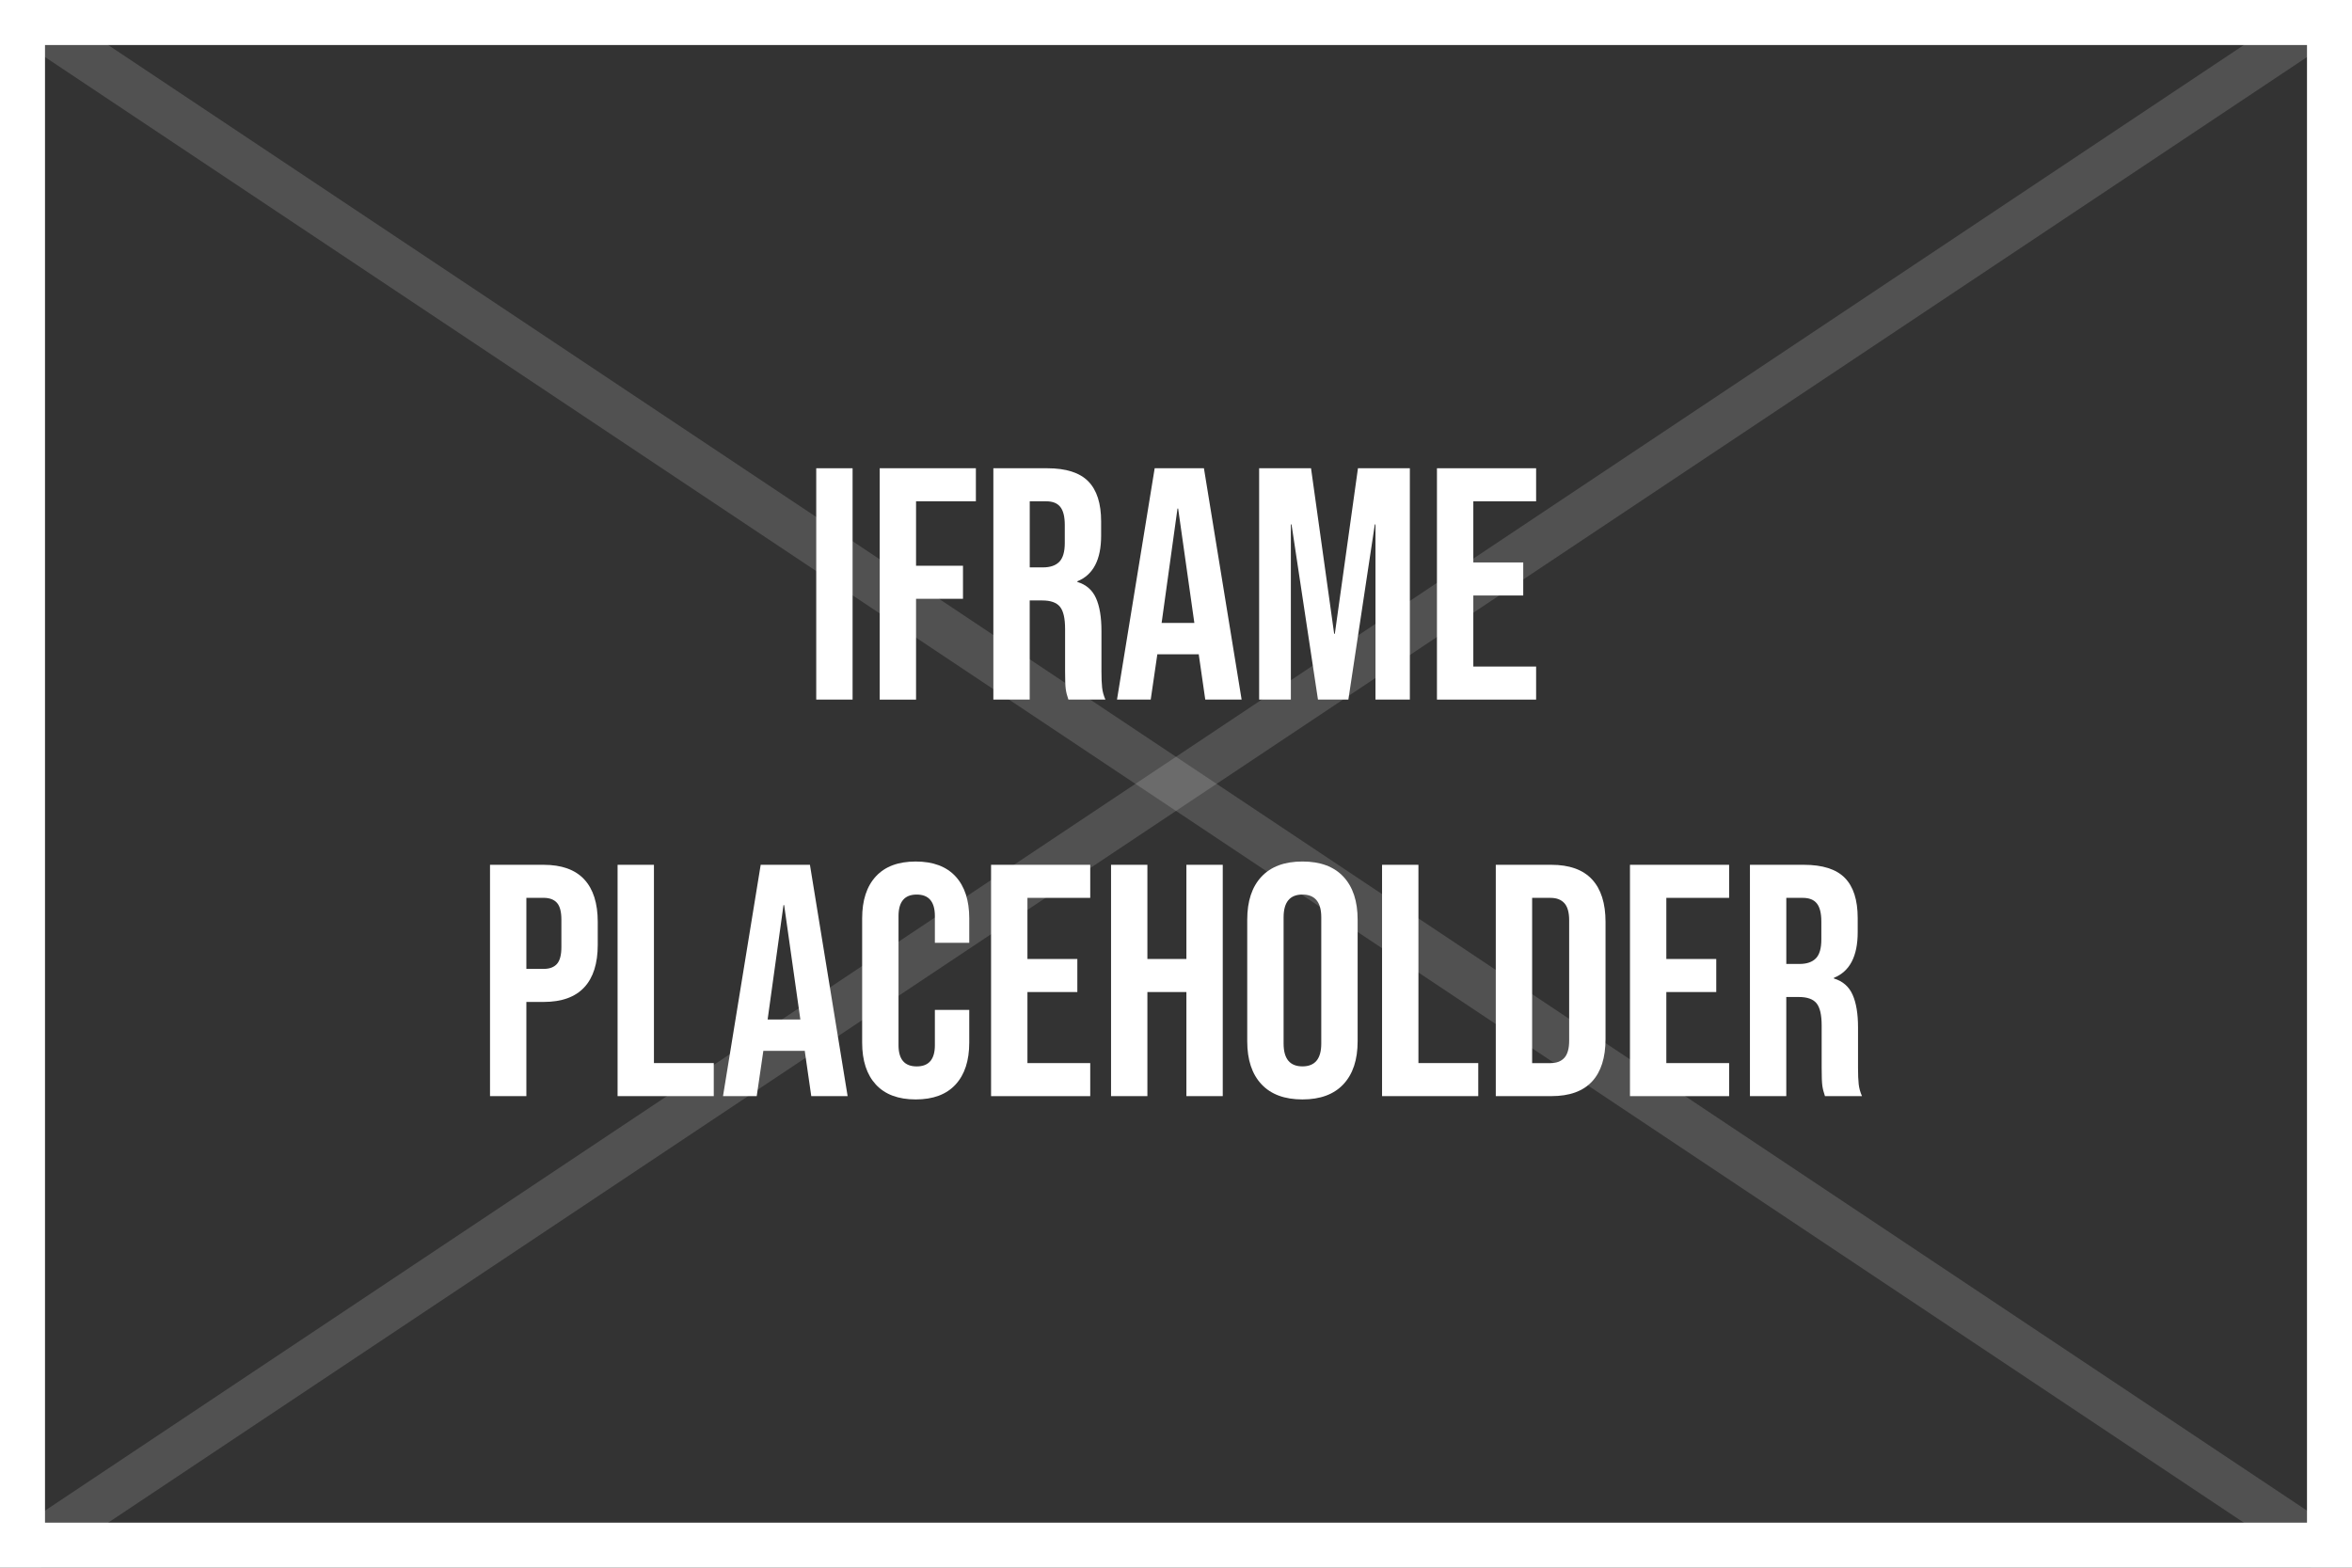 <?xml version="1.0" encoding="UTF-8"?><svg id="Layer_1" xmlns="http://www.w3.org/2000/svg" viewBox="0 0 1536 1024"><rect x="0" y="0" width="1536" height="1024" fill="#333333" stroke="none"/><defs><style>.cls-1{fill:none;opacity:.15;stroke:#fff;stroke-miterlimit:10;stroke-width:29.39px;}.cls-2{fill:#fff;stroke-width:0px;}</style></defs><path class="cls-2" d="M1506.61,29.39v965.21H29.39V29.39h1477.21M1536,0H0V1024h1536V0h0Z"/><line class="cls-1" x2="1536" y2="1024"/><line class="cls-1" x1="1536" y2="1024"/><path class="cls-2" d="M533.05,305.86h23.74v151.1h-23.74v-151.1Z"/><path class="cls-2" d="M574.49,305.86h62.82v21.59h-39.07v42.09h30.65v21.59h-30.65v65.84h-23.74v-151.1Z"/><path class="cls-2" d="M648.74,305.86h35.18c12.23,0,21.16,2.84,26.77,8.53,5.61,5.69,8.42,14.43,8.42,26.23v9.28c0,15.69-5.18,25.62-15.54,29.79v.43c5.75,1.73,9.82,5.26,12.19,10.58,2.38,5.32,3.56,12.45,3.56,21.37v26.55c0,4.32.14,7.81.43,10.47.29,2.66,1.01,5.29,2.16,7.88h-24.18c-.86-2.45-1.44-4.75-1.73-6.91-.29-2.16-.43-6.04-.43-11.66v-27.63c0-6.91-1.12-11.73-3.35-14.46-2.23-2.73-6.08-4.1-11.55-4.1h-8.2v64.76h-23.74v-151.1ZM681.12,370.61c4.75,0,8.31-1.22,10.69-3.67,2.37-2.45,3.56-6.55,3.56-12.3v-11.65c0-5.47-.97-9.42-2.92-11.87-1.94-2.45-5-3.67-9.17-3.67h-10.79v43.17h8.63Z"/><path class="cls-2" d="M754.08,305.86h32.16l24.61,151.1h-23.74l-4.32-30v.43h-26.98l-4.32,29.57h-22.02l24.61-151.1ZM779.98,406.88l-10.58-74.69h-.43l-10.36,74.69h21.37Z"/><path class="cls-2" d="M822.29,305.86h33.89l15.11,108.14h.43l15.11-108.14h33.89v151.1h-22.45v-114.4h-.43l-17.27,114.4h-19.86l-17.27-114.4h-.43v114.4h-20.72v-151.1Z"/><path class="cls-2" d="M938.42,305.86h64.76v21.59h-41.01v39.93h32.6v21.59h-32.6v46.41h41.01v21.59h-64.76v-151.1Z"/><path class="cls-2" d="M320,564.88h34.97c11.8,0,20.65,3.17,26.55,9.5,5.9,6.33,8.85,15.62,8.85,27.85v14.89c0,12.23-2.95,21.51-8.85,27.84-5.9,6.33-14.75,9.5-26.55,9.5h-11.22v61.52h-23.74v-151.1ZM354.97,632.88c3.89,0,6.8-1.08,8.74-3.24,1.94-2.16,2.91-5.83,2.91-11.01v-17.92c0-5.18-.97-8.85-2.91-11.01-1.94-2.16-4.86-3.24-8.74-3.24h-11.22v46.41h11.22Z"/><path class="cls-2" d="M403.32,564.88h23.74v129.51h39.07v21.59h-62.81v-151.1Z"/><path class="cls-2" d="M496.78,564.88h32.16l24.61,151.1h-23.74l-4.32-30v.43h-26.98l-4.32,29.57h-22.02l24.61-151.1ZM522.68,665.91l-10.58-74.69h-.43l-10.36,74.69h21.37Z"/><path class="cls-2" d="M572,708.43c-5.97-6.48-8.96-15.61-8.96-27.41v-81.16c0-11.8,2.98-20.94,8.96-27.41,5.97-6.48,14.64-9.71,26.01-9.71s20.04,3.24,26.01,9.71c5.97,6.48,8.96,15.62,8.96,27.41v15.97h-22.45v-17.48c0-9.35-3.96-14.03-11.87-14.03s-11.87,4.68-11.87,14.03v84.4c0,9.21,3.96,13.82,11.87,13.82s11.87-4.6,11.87-13.82v-23.1h22.45v21.37c0,11.8-2.99,20.94-8.96,27.41-5.97,6.48-14.64,9.71-26.01,9.71s-20.04-3.24-26.01-9.71Z"/><path class="cls-2" d="M647.23,564.88h64.76v21.59h-41.01v39.93h32.59v21.59h-32.59v46.41h41.01v21.59h-64.76v-151.1Z"/><path class="cls-2" d="M725.58,564.88h23.74v61.52h25.47v-61.52h23.74v151.1h-23.74v-67.99h-25.47v67.99h-23.74v-151.1Z"/><path class="cls-2" d="M823.8,708.21c-6.19-6.62-9.28-15.97-9.28-28.06v-79.43c0-12.09,3.09-21.44,9.28-28.06,6.19-6.62,15.11-9.93,26.77-9.93s20.58,3.31,26.77,9.93c6.18,6.62,9.28,15.97,9.28,28.06v79.43c0,12.09-3.1,21.44-9.28,28.06-6.19,6.62-15.11,9.93-26.77,9.93s-20.58-3.31-26.77-9.93ZM862.87,681.66v-82.46c0-9.93-4.1-14.89-12.3-14.89s-12.3,4.96-12.3,14.89v82.46c0,9.93,4.1,14.89,12.3,14.89s12.3-4.96,12.3-14.89Z"/><path class="cls-2" d="M902.58,564.88h23.74v129.51h39.07v21.59h-62.82v-151.1Z"/><path class="cls-2" d="M976.84,564.88h36.27c11.8,0,20.65,3.17,26.55,9.5,5.9,6.33,8.85,15.62,8.85,27.85v76.41c0,12.23-2.95,21.51-8.85,27.84-5.9,6.33-14.75,9.5-26.55,9.5h-36.27v-151.1ZM1012.67,694.4c3.88,0,6.87-1.15,8.96-3.45,2.08-2.3,3.13-6.04,3.13-11.22v-78.57c0-5.18-1.05-8.92-3.13-11.22-2.09-2.3-5.07-3.45-8.96-3.45h-12.09v107.93h12.09Z"/><path class="cls-2" d="M1064.47,564.88h64.76v21.59h-41.01v39.93h32.6v21.59h-32.6v46.41h41.01v21.59h-64.76v-151.1Z"/><path class="cls-2" d="M1142.82,564.88h35.19c12.23,0,21.15,2.84,26.76,8.53,5.61,5.69,8.42,14.43,8.42,26.23v9.28c0,15.69-5.18,25.62-15.54,29.79v.43c5.75,1.73,9.82,5.26,12.2,10.58,2.37,5.32,3.56,12.45,3.56,21.37v26.55c0,4.32.14,7.81.43,10.47.29,2.66,1.01,5.29,2.16,7.88h-24.18c-.86-2.45-1.44-4.75-1.73-6.91-.29-2.16-.43-6.04-.43-11.66v-27.63c0-6.91-1.12-11.73-3.35-14.46-2.23-2.73-6.08-4.1-11.55-4.1h-8.2v64.76h-23.74v-151.1ZM1175.2,629.64c4.75,0,8.31-1.22,10.69-3.67,2.38-2.45,3.56-6.55,3.56-12.3v-11.65c0-5.47-.97-9.42-2.92-11.87-1.94-2.45-5-3.67-9.17-3.67h-10.79v43.17h8.63Z"/></svg>